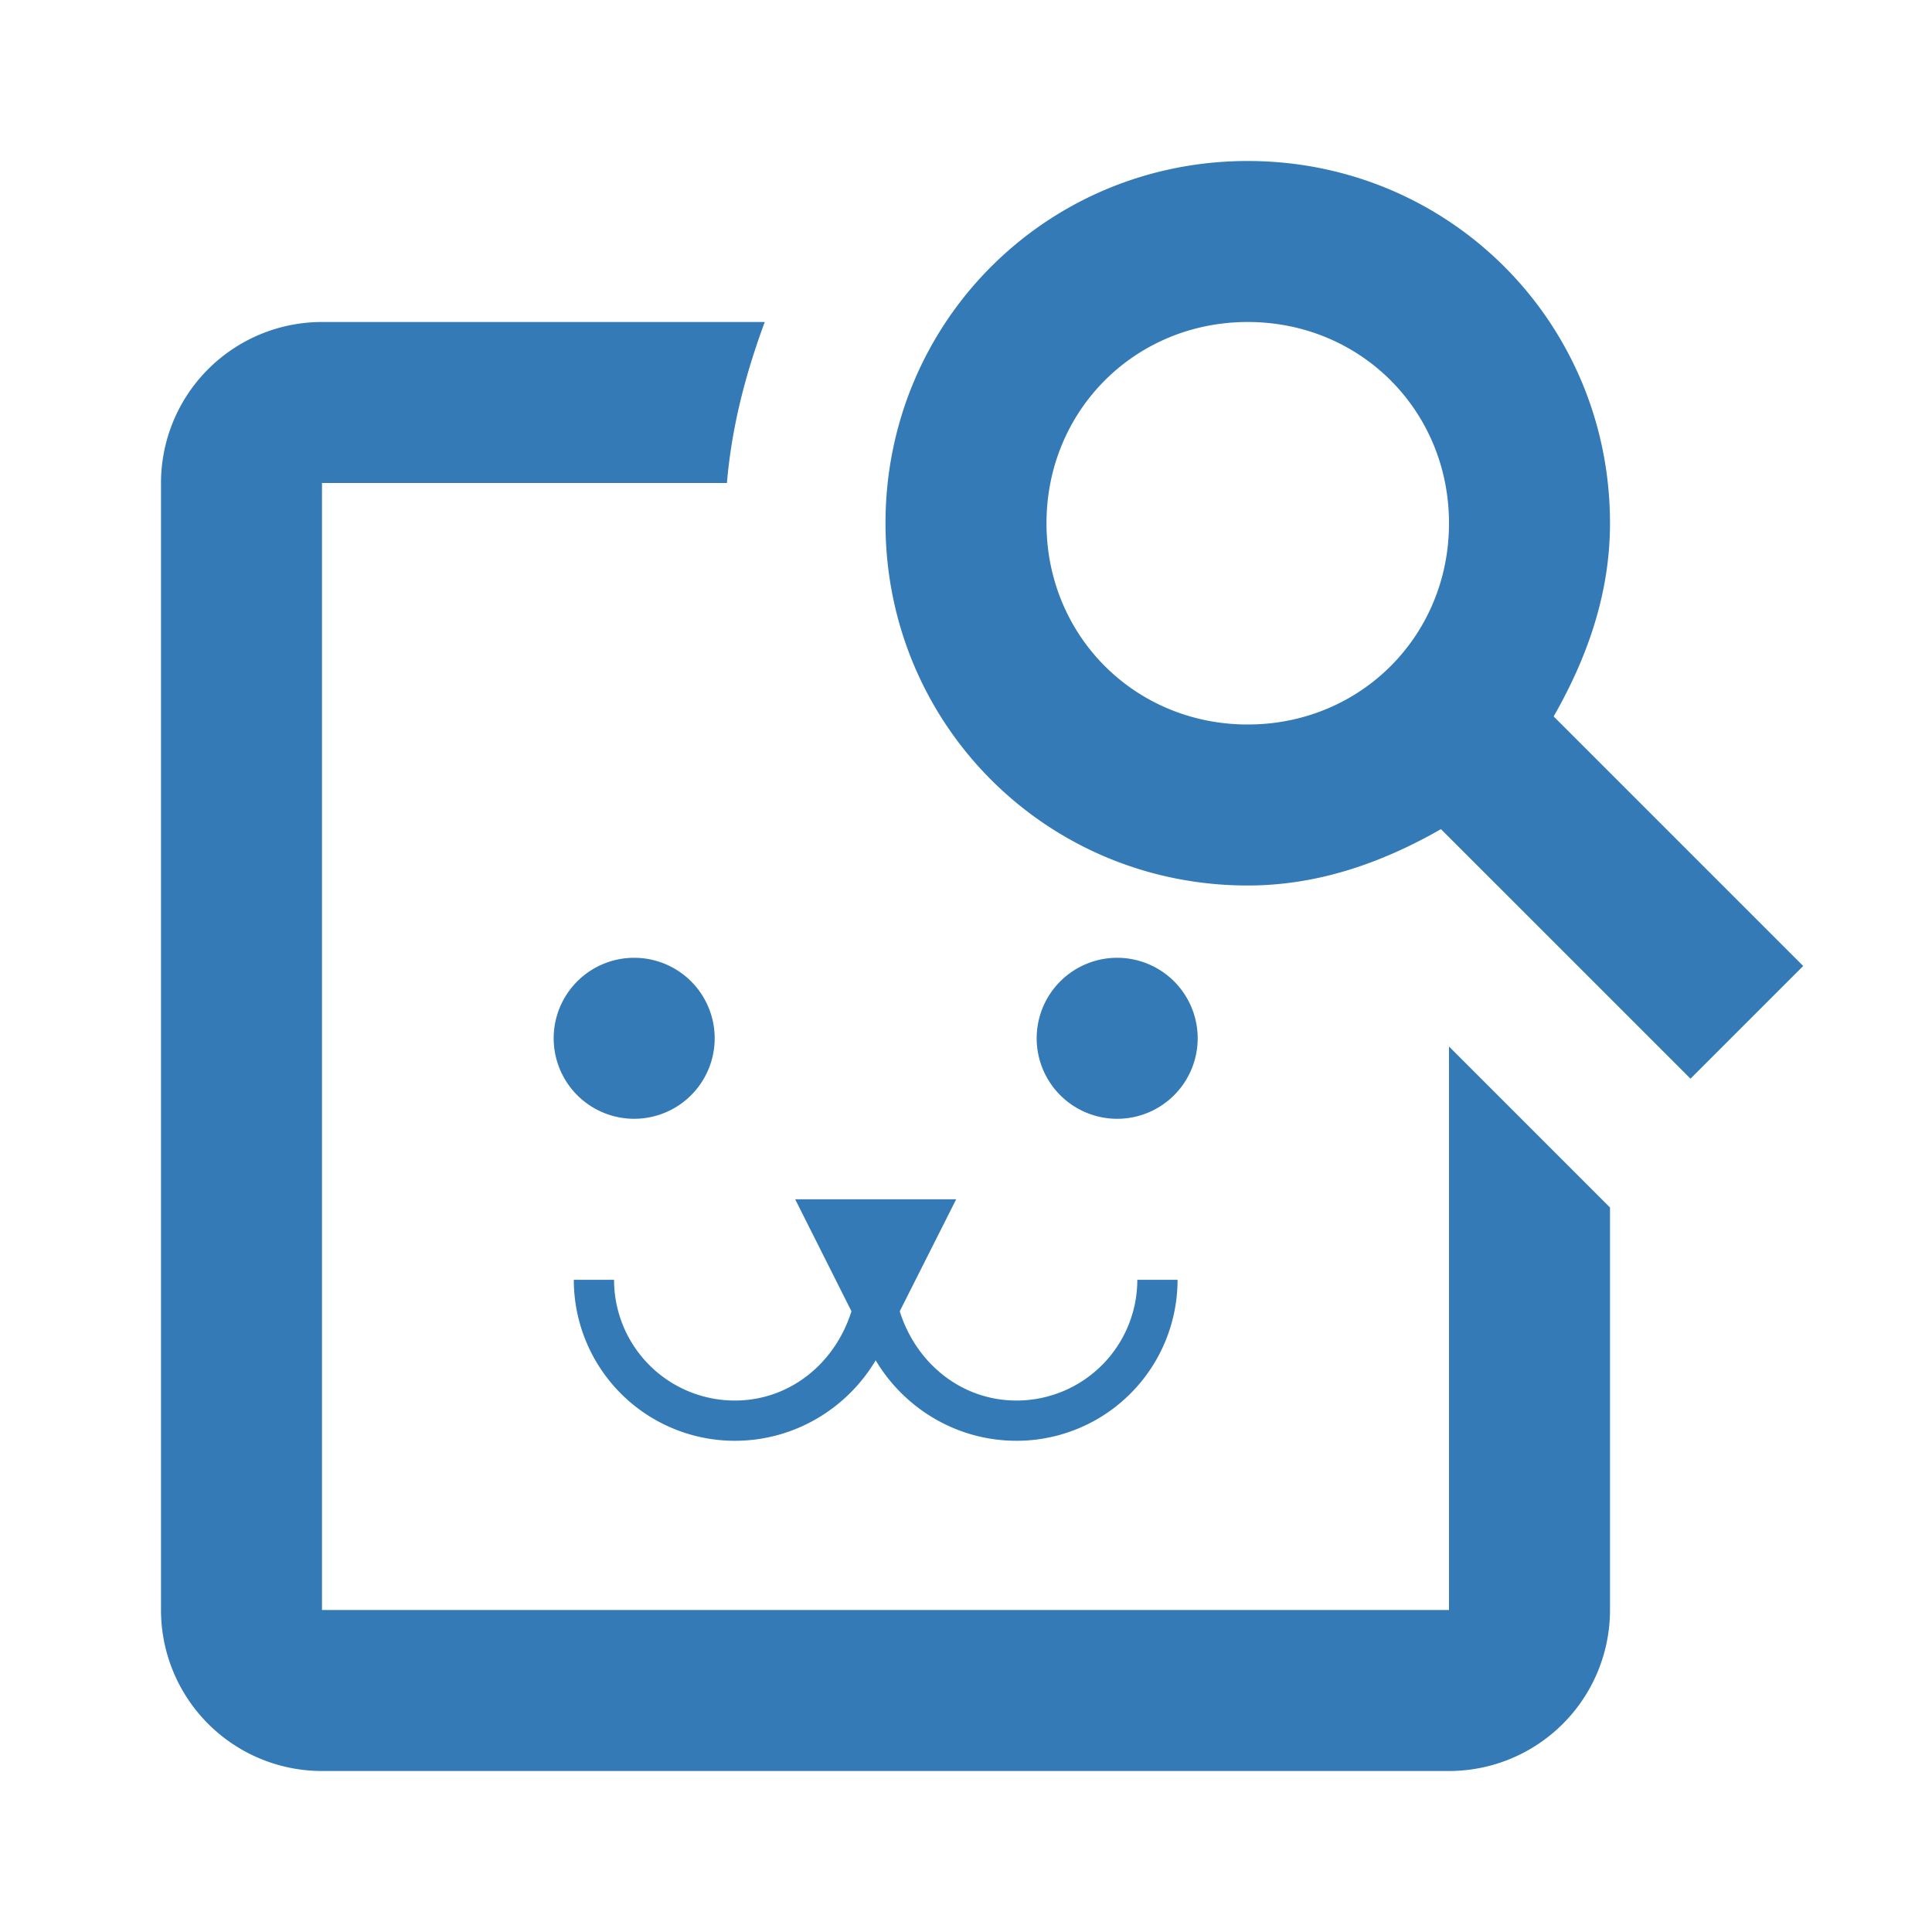 <?xml version="1.0" encoding="UTF-8" standalone="no"?>
<svg
   viewBox="0 0 24 24"
   version="1.1"
   id="svg1"
   sodipodi:docname="variant-1.svg"
   xml:space="preserve"
   inkscape:version="1.3.2 (091e20e, 2023-11-25, custom)"
   xmlns:inkscape="http://www.inkscape.org/namespaces/inkscape"
   xmlns:sodipodi="http://sodipodi.sourceforge.net/DTD/sodipodi-0.dtd"
   xmlns="http://www.w3.org/2000/svg"
   xmlns:svg="http://www.w3.org/2000/svg"><defs
     id="defs1" /><sodipodi:namedview
     id="namedview1"
     pagecolor="#ffffff"
     bordercolor="#000000"
     borderopacity="0.25"
     inkscape:showpageshadow="2"
     inkscape:pageopacity="0.0"
     inkscape:pagecheckerboard="0"
     inkscape:deskcolor="#d1d1d1"
     inkscape:zoom="16.9375"
     inkscape:cx="2.4797048"
     inkscape:cy="15.02583"
     inkscape:window-width="1920"
     inkscape:window-height="1009"
     inkscape:window-x="-8"
     inkscape:window-y="-8"
     inkscape:window-maximized="1"
     inkscape:current-layer="svg1" /><path
     d="M15.5,2C13,2 11,4 11,6.5C11,9 13,11 15.5,11C16.4,11 17.2,10.7 17.9,10.3L21,13.4L22.4,12L19.3,8.9C19.7,8.2 20,7.4 20,6.5C20,4 18,2 15.5,2M4,4A2,2 0 0,0 2,6V20A2,2 0 0,0 4,22H18A2,2 0 0,0 20,20V15L18,13V20H4V6H9.03C9.09,5.3 9.26,4.65 9.5,4H4M15.5,4C16.9,4 18,5.1 18,6.5C18,7.9 16.9,9 15.5,9C14.1,9 13,7.9 13,6.5C13,5.1 14.1,4 15.5,4Z"
     id="path1"
     style="fill:#337ab7;fill-opacity:1" /><g
     id="g5"
     transform="translate(-1.698,-0.815)"
     style="fill:#337ab7;fill-opacity:1"><path
       d="m 15.576,12.713 a 1,1 0 0 0 -1,1 1,1 0 0 0 1,1 1,1 0 0 0 1,-1 1,1 0 0 0 -1,-1 z"
       id="path4"
       style="fill:#337ab7;fill-opacity:1" /><path
       d="m 9.576,12.713 a 1,1 0 0 0 -1,1 1,1 0 0 0 1,1 1,1 0 0 0 1,-1 1,1 0 0 0 -1,-1 z"
       id="path3"
       style="fill:#337ab7;fill-opacity:1" /><path
       d="m 11.576,15.713 0.699,1.391 c -0.2,0.64 -0.759,1.109 -1.449,1.109 a 1.5,1.5 0 0 1 -1.5,-1.5 h -0.5 a 2,2 0 0 0 2,2 c 0.75,0 1.4,-0.41 1.75,-1 0.35,0.59 1,1 1.75,1 a 2,2 0 0 0 2,-2 h -0.5 a 1.5,1.5 0 0 1 -1.5,1.5 c -0.69,0 -1.251,-0.469 -1.451,-1.109 l 0.701,-1.391 z"
       id="path5"
       style="fill:#337ab7;fill-opacity:1" /></g></svg>
